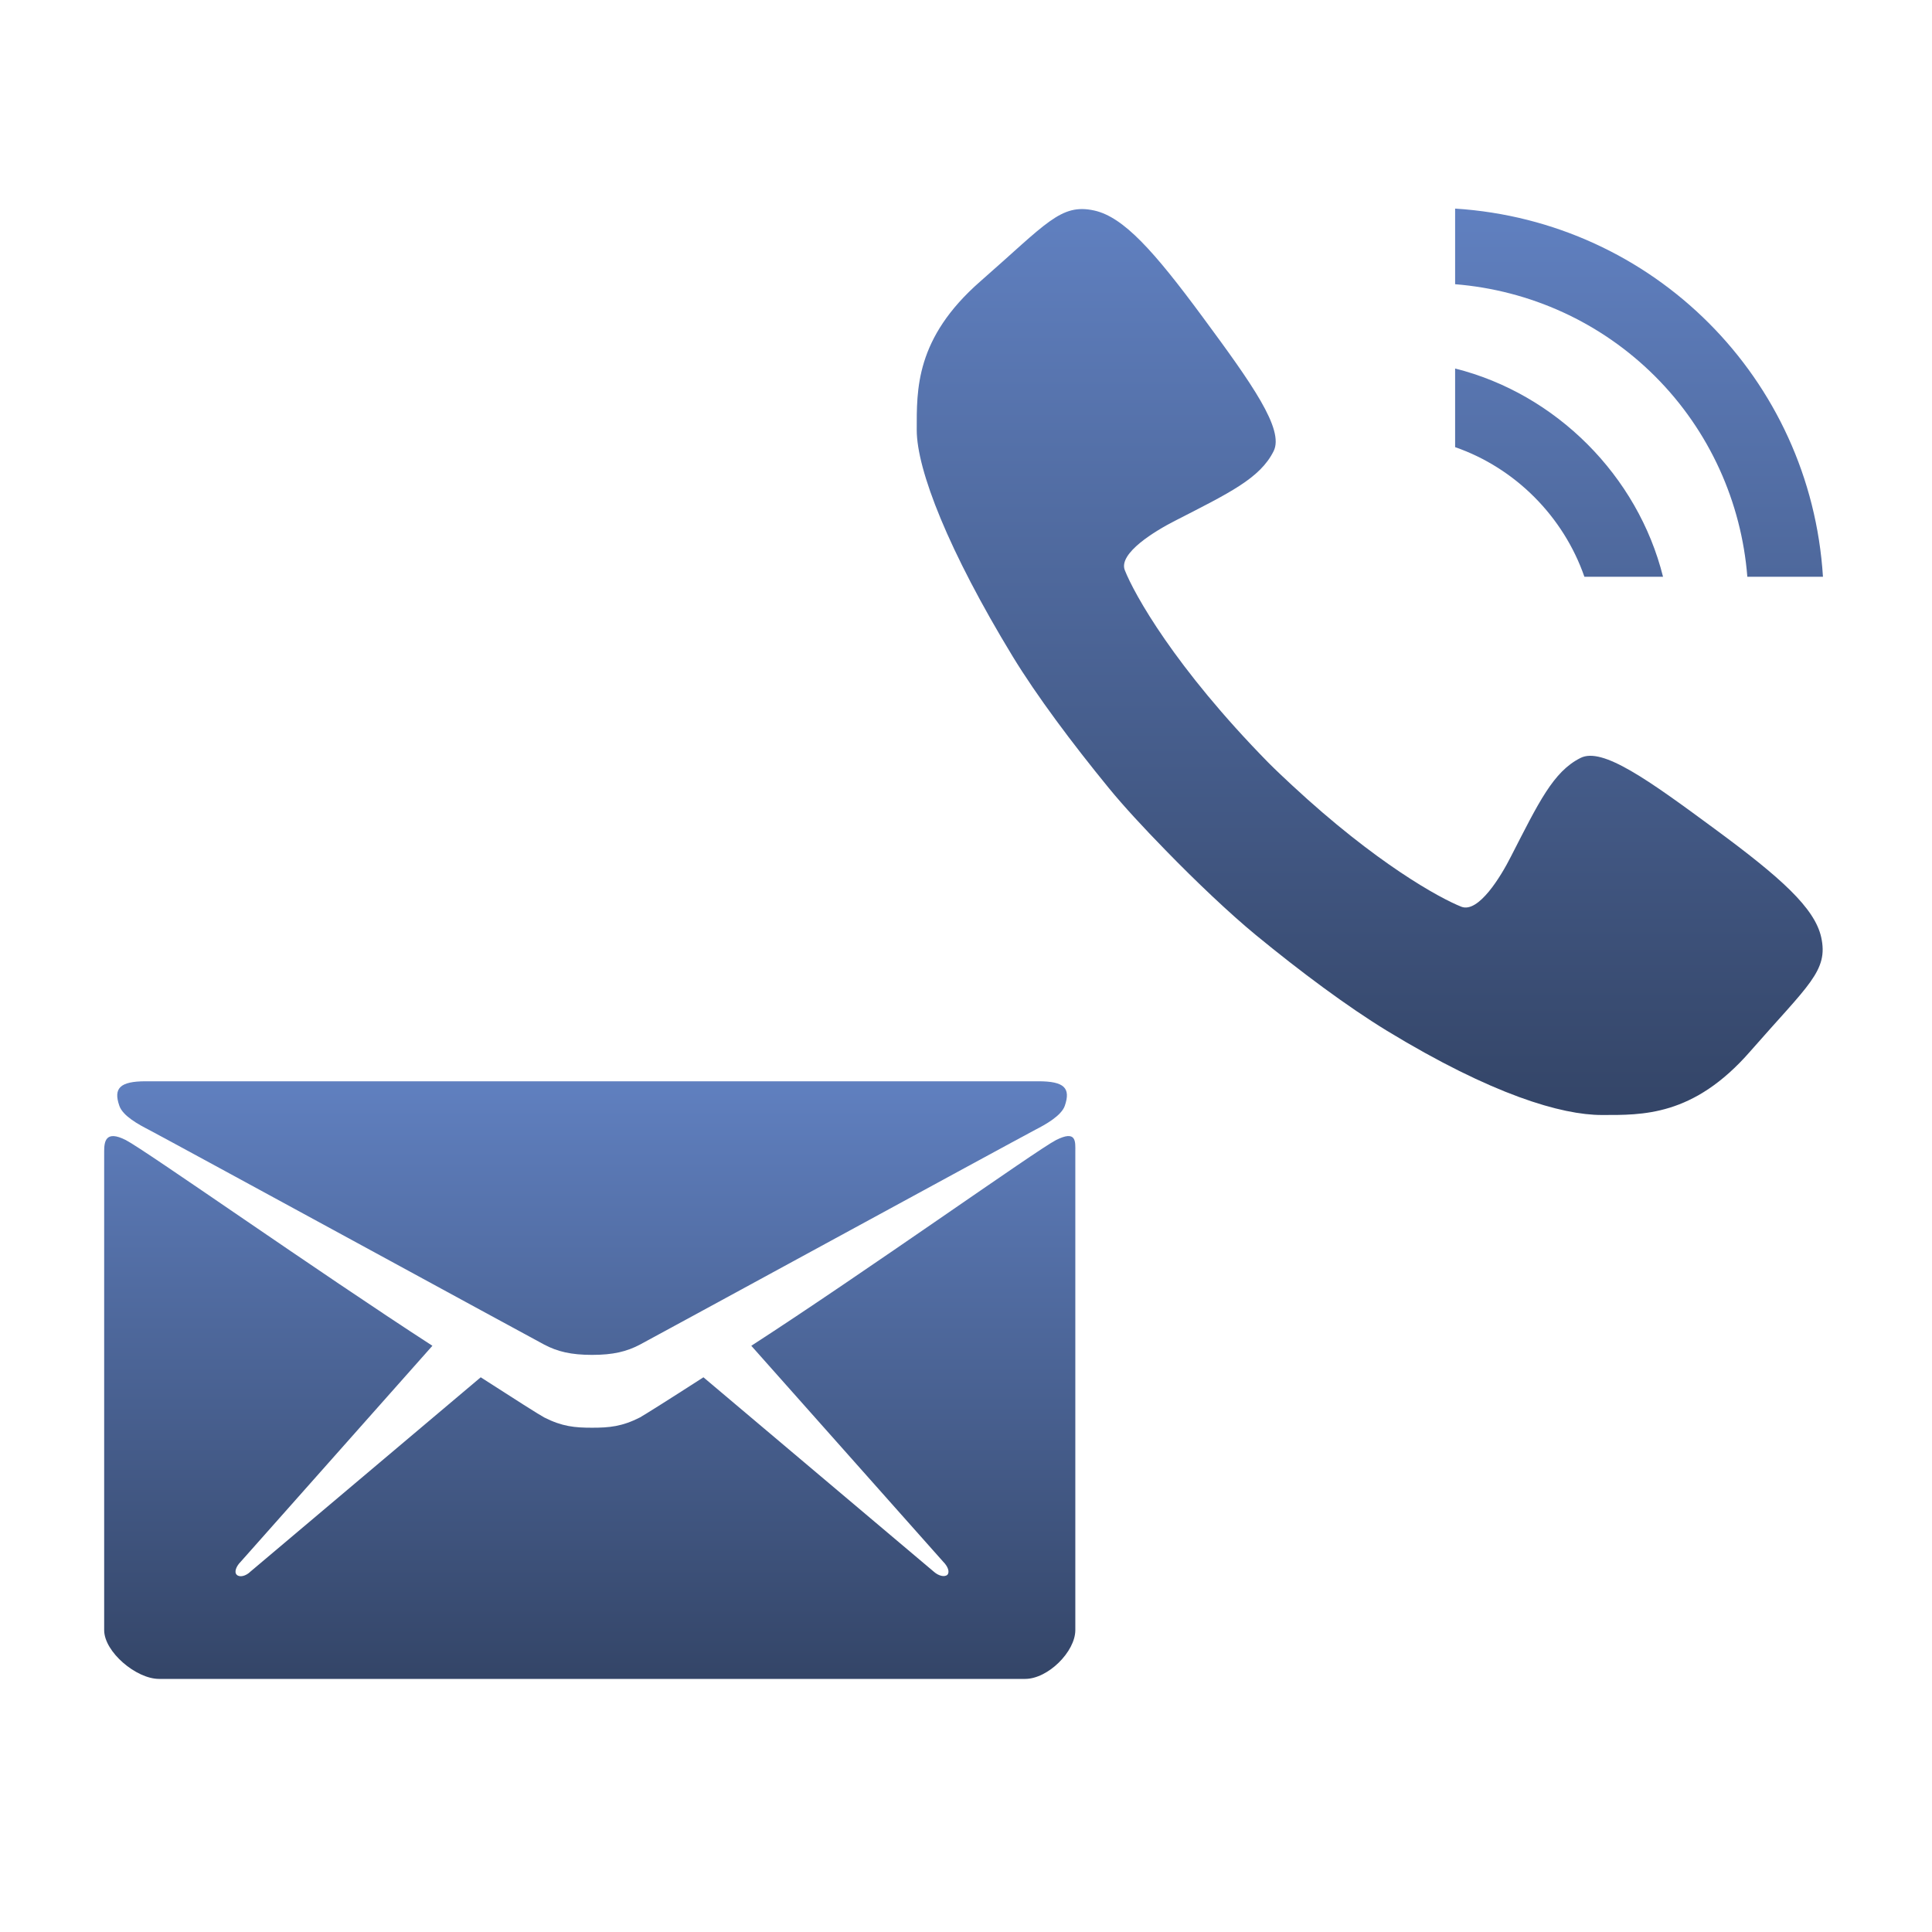 <?xml version="1.0" encoding="UTF-8" standalone="no"?>
<!-- Generator: Adobe Illustrator 16.2.1, SVG Export Plug-In . SVG Version: 6.00 Build 0)  -->

<svg
   xmlns:dc="http://purl.org/dc/elements/1.1/"
   xmlns:cc="http://creativecommons.org/ns#"
   xmlns:rdf="http://www.w3.org/1999/02/22-rdf-syntax-ns#"
   xmlns:svg="http://www.w3.org/2000/svg"
   xmlns="http://www.w3.org/2000/svg"
   xmlns:xlink="http://www.w3.org/1999/xlink"
   xmlns:sodipodi="http://sodipodi.sourceforge.net/DTD/sodipodi-0.dtd"
   xmlns:inkscape="http://www.inkscape.org/namespaces/inkscape"
   version="1.1"
   id="Layer_1"
   x="0px"
   y="0px"
   width="24"
   height="24"
   viewBox="0 0 24 24"
   xml:space="preserve"
   inkscape:version="0.48.4 r9939"
   sodipodi:docname="android-call.svg"><defs
   id="defs15"><linearGradient
     id="linearGradient3044"><stop
       style="stop-color:#334466;stop-opacity:1;"
       offset="0"
       id="stop3046" /><stop
       style="stop-color:#6080c0;stop-opacity:1;"
       offset="1"
       id="stop3048" /></linearGradient><linearGradient
     inkscape:collect="always"
     xlink:href="#linearGradient2990"
     id="linearGradient2996"
     x1="255.253"
     y1="388.024"
     x2="255.253"
     y2="127.035"
     gradientUnits="userSpaceOnUse" /><linearGradient
     id="linearGradient2990"><stop
       style="stop-color:#334466;stop-opacity:1;"
       offset="0"
       id="stop2992" /><stop
       style="stop-color:#6080c0;stop-opacity:1;"
       offset="1"
       id="stop2994" /></linearGradient><linearGradient
     inkscape:collect="always"
     xlink:href="#linearGradient2990"
     id="linearGradient3002"
     x1="255.253"
     y1="388.024"
     x2="255.253"
     y2="127.035"
     gradientUnits="userSpaceOnUse" /><linearGradient
     id="linearGradient3004"><stop
       style="stop-color:#334466;stop-opacity:1;"
       offset="0"
       id="stop3006" /><stop
       style="stop-color:#6080c0;stop-opacity:1;"
       offset="1"
       id="stop3008" /></linearGradient><linearGradient
     inkscape:collect="always"
     xlink:href="#linearGradient2990"
     id="linearGradient3010"
     x1="255.253"
     y1="388.024"
     x2="255.253"
     y2="127.035"
     gradientUnits="userSpaceOnUse" /><linearGradient
     id="linearGradient3012"><stop
       style="stop-color:#334466;stop-opacity:1;"
       offset="0"
       id="stop3014" /><stop
       style="stop-color:#6080c0;stop-opacity:1;"
       offset="1"
       id="stop3016" /></linearGradient><linearGradient
     y2="127.035"
     x2="255.253"
     y1="388.024"
     x1="255.253"
     gradientUnits="userSpaceOnUse"
     id="linearGradient3021"
     xlink:href="#linearGradient2990"
     inkscape:collect="always" /><linearGradient
     y2="127.035"
     x2="255.253"
     y1="388.024"
     x1="255.253"
     gradientUnits="userSpaceOnUse"
     id="linearGradient3023"
     xlink:href="#linearGradient2990"
     inkscape:collect="always" /><linearGradient
     y2="127.035"
     x2="255.253"
     y1="388.024"
     x1="255.253"
     gradientUnits="userSpaceOnUse"
     id="linearGradient3025"
     xlink:href="#linearGradient2990"
     inkscape:collect="always" /><linearGradient
     inkscape:collect="always"
     xlink:href="#linearGradient3044"
     id="linearGradient3050"
     x1="248.663"
     y1="517.716"
     x2="248.663"
     y2="0.2"
     gradientUnits="userSpaceOnUse" /></defs><sodipodi:namedview
   pagecolor="#ffffff"
   bordercolor="#666666"
   borderopacity="1"
   objecttolerance="10"
   gridtolerance="10"
   guidetolerance="10"
   inkscape:pageopacity="0"
   inkscape:pageshadow="2"
   inkscape:window-width="1366"
   inkscape:window-height="705"
   id="namedview13"
   showgrid="false"
   inkscape:zoom="7.375"
   inkscape:cx="16.218426"
   inkscape:cy="15.245193"
   inkscape:window-x="1016"
   inkscape:window-y="-8"
   inkscape:window-maximized="1"
   inkscape:current-layer="Layer_1" />
<style
   type="text/css"
   id="style3">

	.st0{fill:#010101;}

</style>
<g
   id="g5"
   transform="matrix(0.022,0,0,0.022,11.388,2.589)">
	
	
	<path
   id="path11"
   style="fill:url(#linearGradient3050);fill-opacity:1"
   d="m 304,90.4 v 44.4 c 34,11.8 61.2,39.2 73,73.2 h 44.4 C 407.2,151 361,104.7 304,90.4 z m 113,4.5 c 30.7,30.7 48.7,71.1 52,113.1 h 42.7 C 504.7,96 416,7.2 304,0.1 v 42.7 c 42.2,3.4 82.3,21.4 113,52.1 z m 33.5,255.4 c -37.4,-27.6 -63.4,-46.3 -75.7,-40 -15.4,7.7 -23.6,25.1 -39.3,55.7 -5.6,11.1 -18.3,32.1 -28,28.3 -12.3,-4.9 -48,-24.4 -95.6,-68.6 0,0 0,0 0,0 -4.3,-4 -8.8,-8.2 -13.3,-12.7 -53.1,-54.1 -75.8,-95.3 -81.1,-108.7 -3.8,-9.6 17.3,-22.3 28.3,-27.9 30.6,-15.7 48,-23.9 55.7,-39.3 6.2,-12.3 -12.4,-38.3 -40,-75.7 C 133.9,24 116.8,4.9 100.3,1.2 81.3,-3 73.4,8.4 35.9,41.2 -0.9,73.4 0,102.4 0,125.1 c 0,22.6 18,68.4 54.2,127.9 13.6,22.3 33.5,48.9 54.1,74.1 8.4,10.3 19.9,22.7 32.1,35.2 17.3,17.8 36.4,35.9 51.1,48 25.2,20.7 51.8,40.5 74.1,54.1 59.5,36.2 98.6,47.5 121.2,47.5 22.7,0 51.7,1 83.9,-36 32.8,-37.5 44.2,-45.4 40,-64.4 C 507,395 488,377.9 450.5,350.3 z"
   inkscape:connector-curvature="0" />
</g>
<g
   id="g3"
   transform="matrix(0.029,0,0,0.029,-0.098,9.72)"
   style="fill:url(#linearGradient3025);fill-opacity:1"><path
     d="m 67,148.7 c 11,5.8 163.8,89.1 169.5,92.1 5.7,3 11.5,4.4 20.5,4.4 9,0 14.8,-1.4 20.5,-4.4 5.7,-3 158.5,-86.3 169.5,-92.1 4.1,-2.1 11,-5.9 12.5,-10.2 2.6,-7.6 -0.2,-10.5 -11.3,-10.5 H 257 65.8 c -11.1,0 -13.9,3 -11.3,10.5 1.5,4.4 8.4,8.1 12.5,10.2 z"
     id="path5"
     inkscape:connector-curvature="0"
     style="fill:url(#linearGradient3021);fill-opacity:1" /><path
     d="m 455.7,153.2 c -8.2,4.2 -81.8,56.6 -130.5,88.1 l 82.2,92.5 c 2,2 2.9,4.4 1.8,5.6 -1.2,1.1 -3.8,0.5 -5.9,-1.4 l -98.6,-83.2 c -14.9,9.6 -25.4,16.2 -27.2,17.2 -7.7,3.9 -13.1,4.4 -20.5,4.4 -7.4,0 -12.8,-0.5 -20.5,-4.4 -1.9,-1 -12.3,-7.6 -27.2,-17.2 L 110.7,338 c -2,2 -4.7,2.6 -5.9,1.4 -1.2,-1.1 -0.3,-3.6 1.7,-5.6 l 82.1,-92.5 C 139.9,209.8 65.5,157.4 57.3,153.2 48.5,148.7 48,154 48,158.1 c 0,4.1 0,205 0,205 0,9.3 13.7,20.9 23.5,20.9 H 257 442.5 c 9.8,0 21.5,-11.7 21.5,-20.9 0,0 0,-201 0,-205 0,-4.2 0.6,-9.4 -8.3,-4.9 z"
     id="path7-1"
     inkscape:connector-curvature="0"
     style="fill:url(#linearGradient3023);fill-opacity:1" /></g></svg>